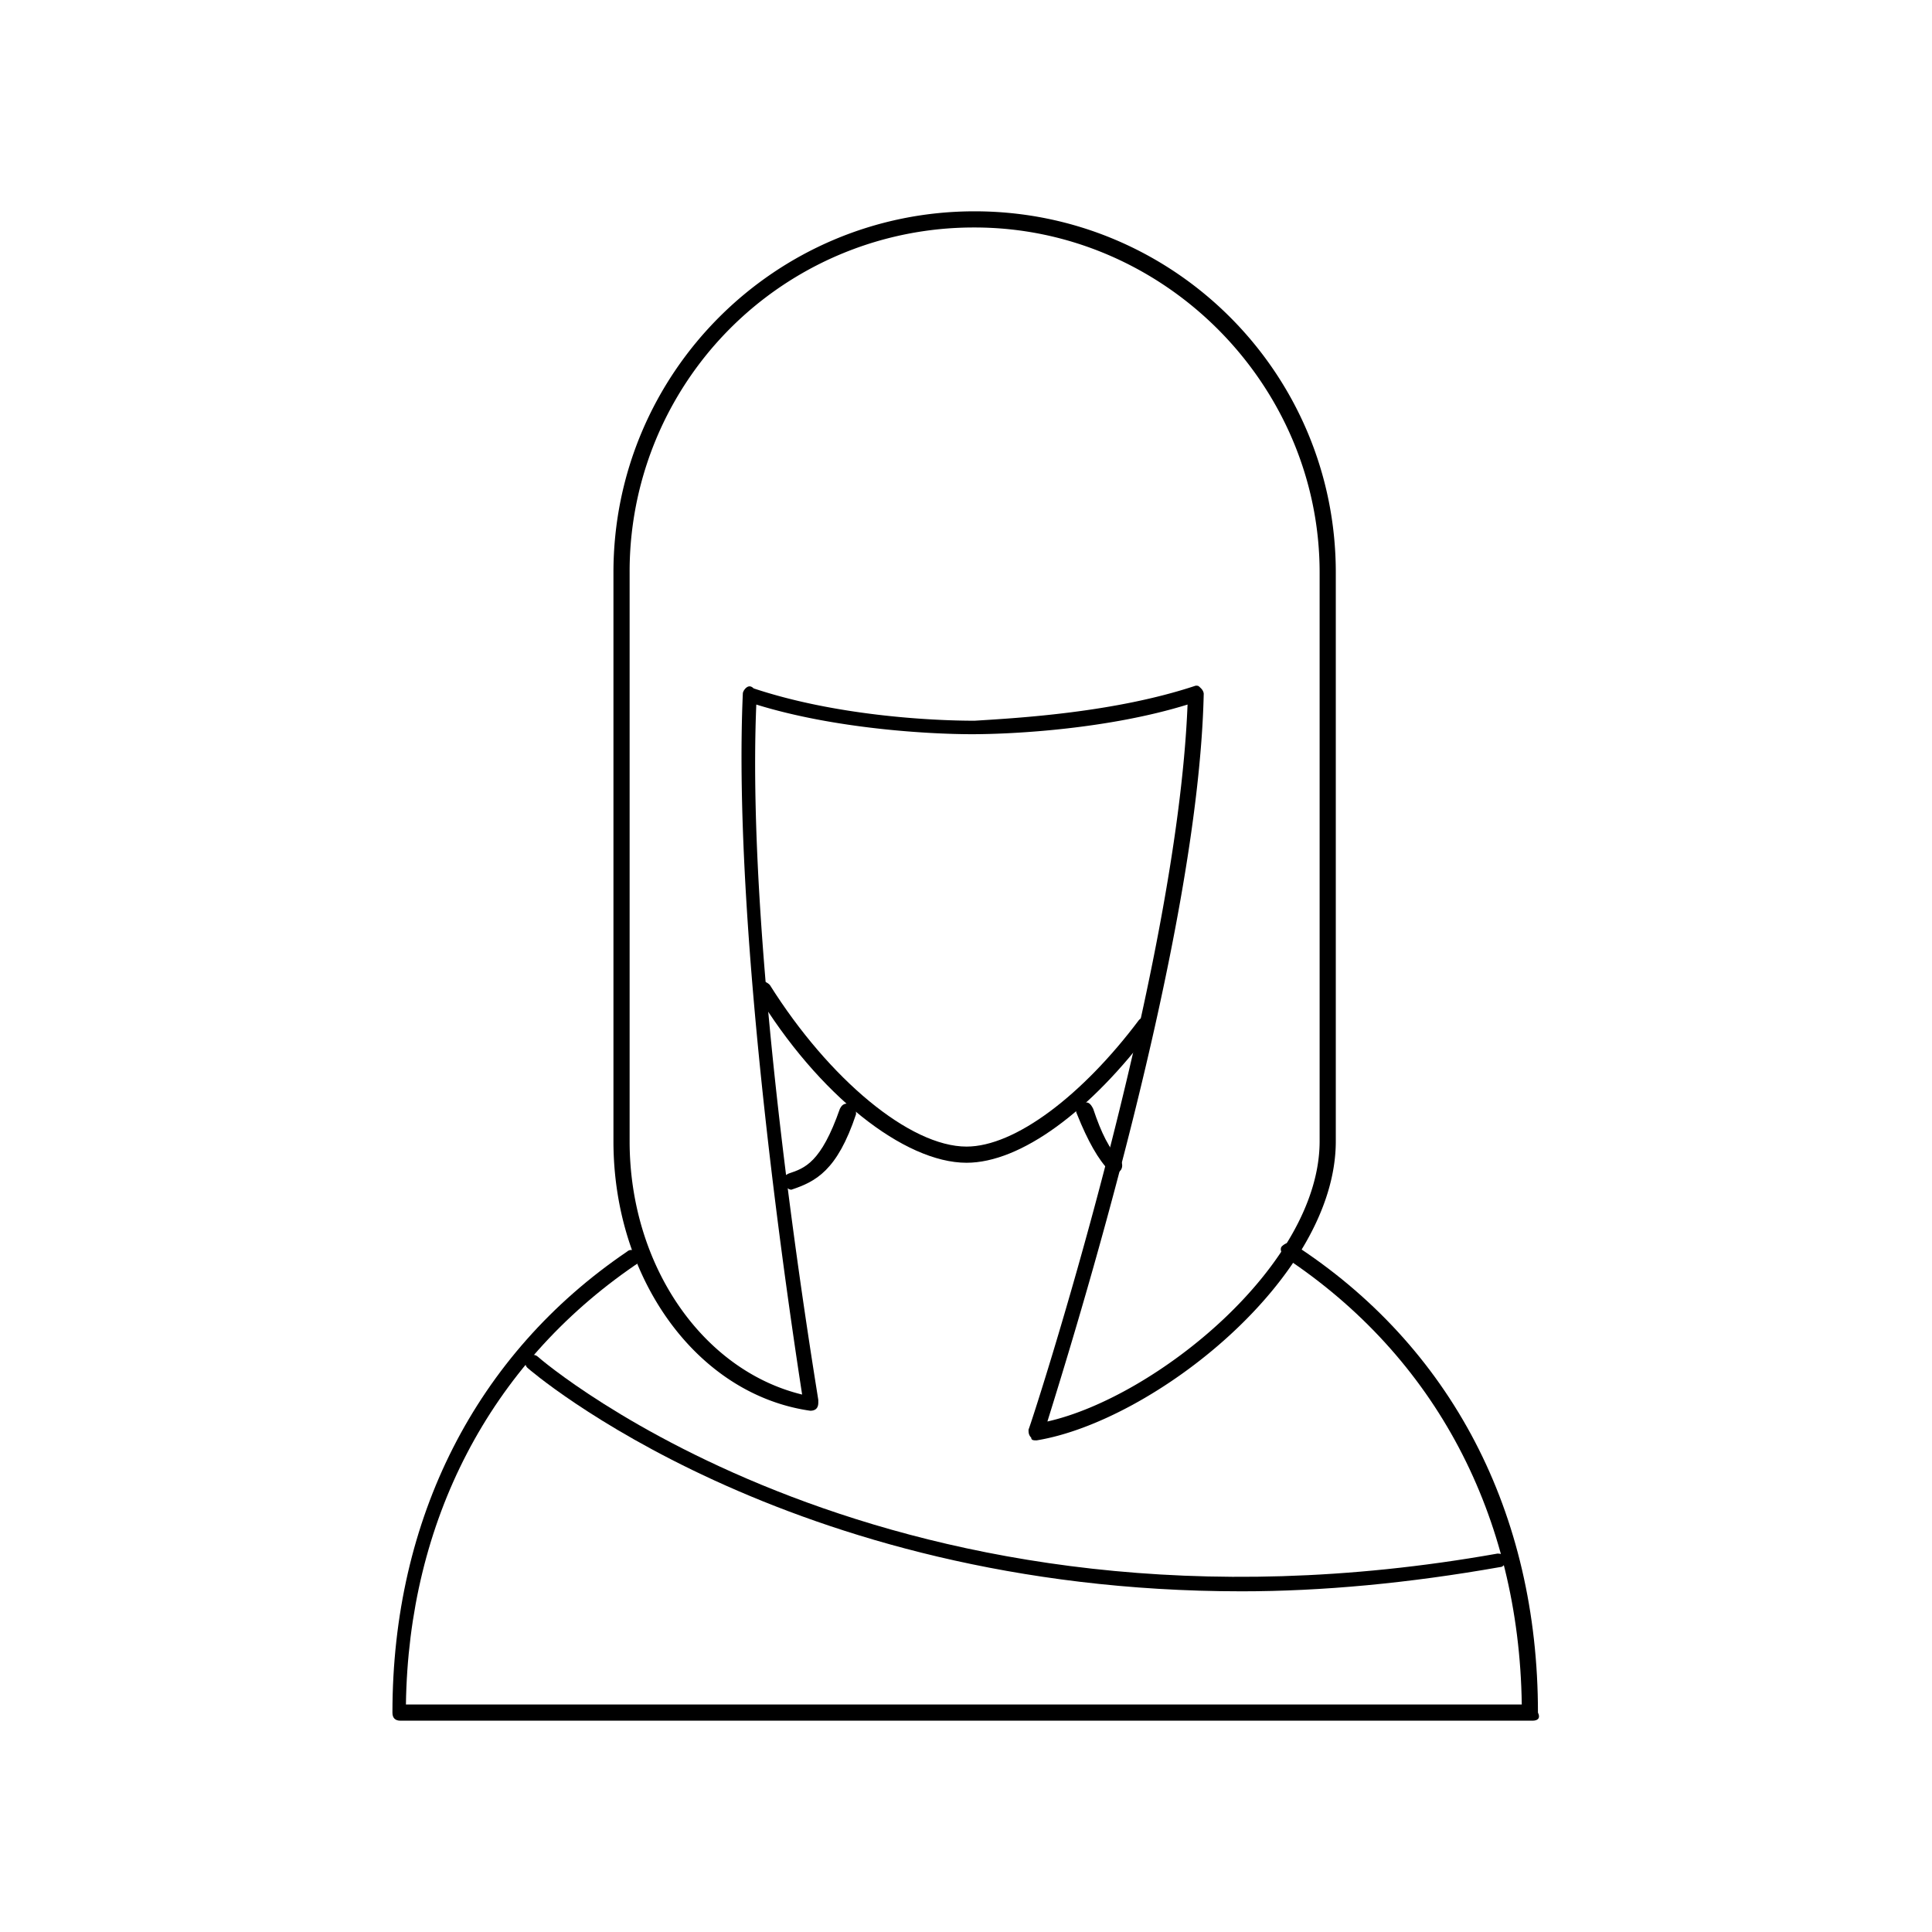<svg viewBox="0 0 256 256" fill="none" xmlns="http://www.w3.org/2000/svg"><path d="M147.714 155.5c-.357 0-.714 0-.714-.357-1.429-1.429-2.857-3.929-4.286-7.5-.357-.714 0-1.072.714-1.429.715-.357 1.072 0 1.429.715 1.071 3.214 2.143 5.357 3.571 6.785.358.357.358 1.072 0 1.429-.357.357-.357.357-.714.357zM203.071 228h-150c-.714 0-1.071-.357-1.071-1.071 0-25.715 11.071-47.5 31.071-61.072.358-.357 1.072-.357 1.429.357.357.357.357 1.072-.357 1.429-19.286 13.214-30 33.928-30.357 58.214h147.857c-.357-25-11.429-46.071-31.429-59.286-.357-.357-.714-1.071-.357-1.428s1.072-.714 1.429-.357c21.071 13.571 32.5 35.714 32.5 62.143.357.714 0 1.071-.715 1.071zM104.857 157.643c-.357 0-.714-.357-1.071-.714-.357-.715 0-1.072.714-1.429 2.143-.714 4.286-1.428 6.786-8.571.357-.715.714-.715 1.428-.715.715.357.715.715.715 1.429-2.5 7.5-5.357 8.929-8.572 10z" fill="currentColor"/><path d="M164.5 210.857c-60.357 0-94.285-29.285-94.643-29.643-.357-.357-.357-1.071 0-1.428.358-.357 1.072-.357 1.429 0s46.786 40.357 127.143 26.071c.714 0 1.071.357 1.071.715 0 .714-.357 1.071-.714 1.071-12.143 2.143-23.572 3.214-34.286 3.214zM128.072 154.072c-8.215 0-19.643-8.929-27.858-22.5-.357-.358 0-1.072.358-1.429.357-.357 1.071 0 1.428.357 7.857 12.5 18.572 21.429 26.072 21.429 6.428 0 15.357-6.786 22.857-16.786.357-.357 1.071-.714 1.428-.357s.715 1.071.357 1.428c-8.214 11.072-17.5 17.858-24.642 17.858z" fill="currentColor"/><path d="M137.357 190.857c-.357 0-.714 0-.714-.357-.357-.357-.357-.714-.357-1.071.357-.715 19.642-60 21.071-96.072-10.357 3.214-22.857 3.929-28.571 3.929-5.715 0-18.215-.715-28.572-3.929-1.428 33.929 7.5 87.5 8.214 92.143v.357c0 .714-.357 1.072-1.071 1.072-15-2.143-26.072-17.5-26.072-35.715V75.857C81.285 49.43 102.715 28 129.143 28 155.571 28 177 49.429 177 75.857v75.357c0 18.215-24.286 37.143-39.643 39.643zm21.071-100c.358 0 .358 0 .715.357s.357.715.357.715c-.714 32.5-17.5 86.071-20.714 96.428 14.285-3.214 36.071-20.714 36.071-37.143V75.857c0-25-20.714-45.714-45.714-45.714a45.575 45.575 0 00-45.715 45.714v75.357c0 16.429 9.643 30.357 22.858 33.572-1.429-9.286-9.286-60.715-7.858-92.857 0-.358.358-.715.358-.715.357-.357.714-.357 1.07 0 10.715 3.572 23.215 4.286 29.287 4.286 5.714-.357 18.571-1.071 29.285-4.643z" fill="currentColor"/></svg>